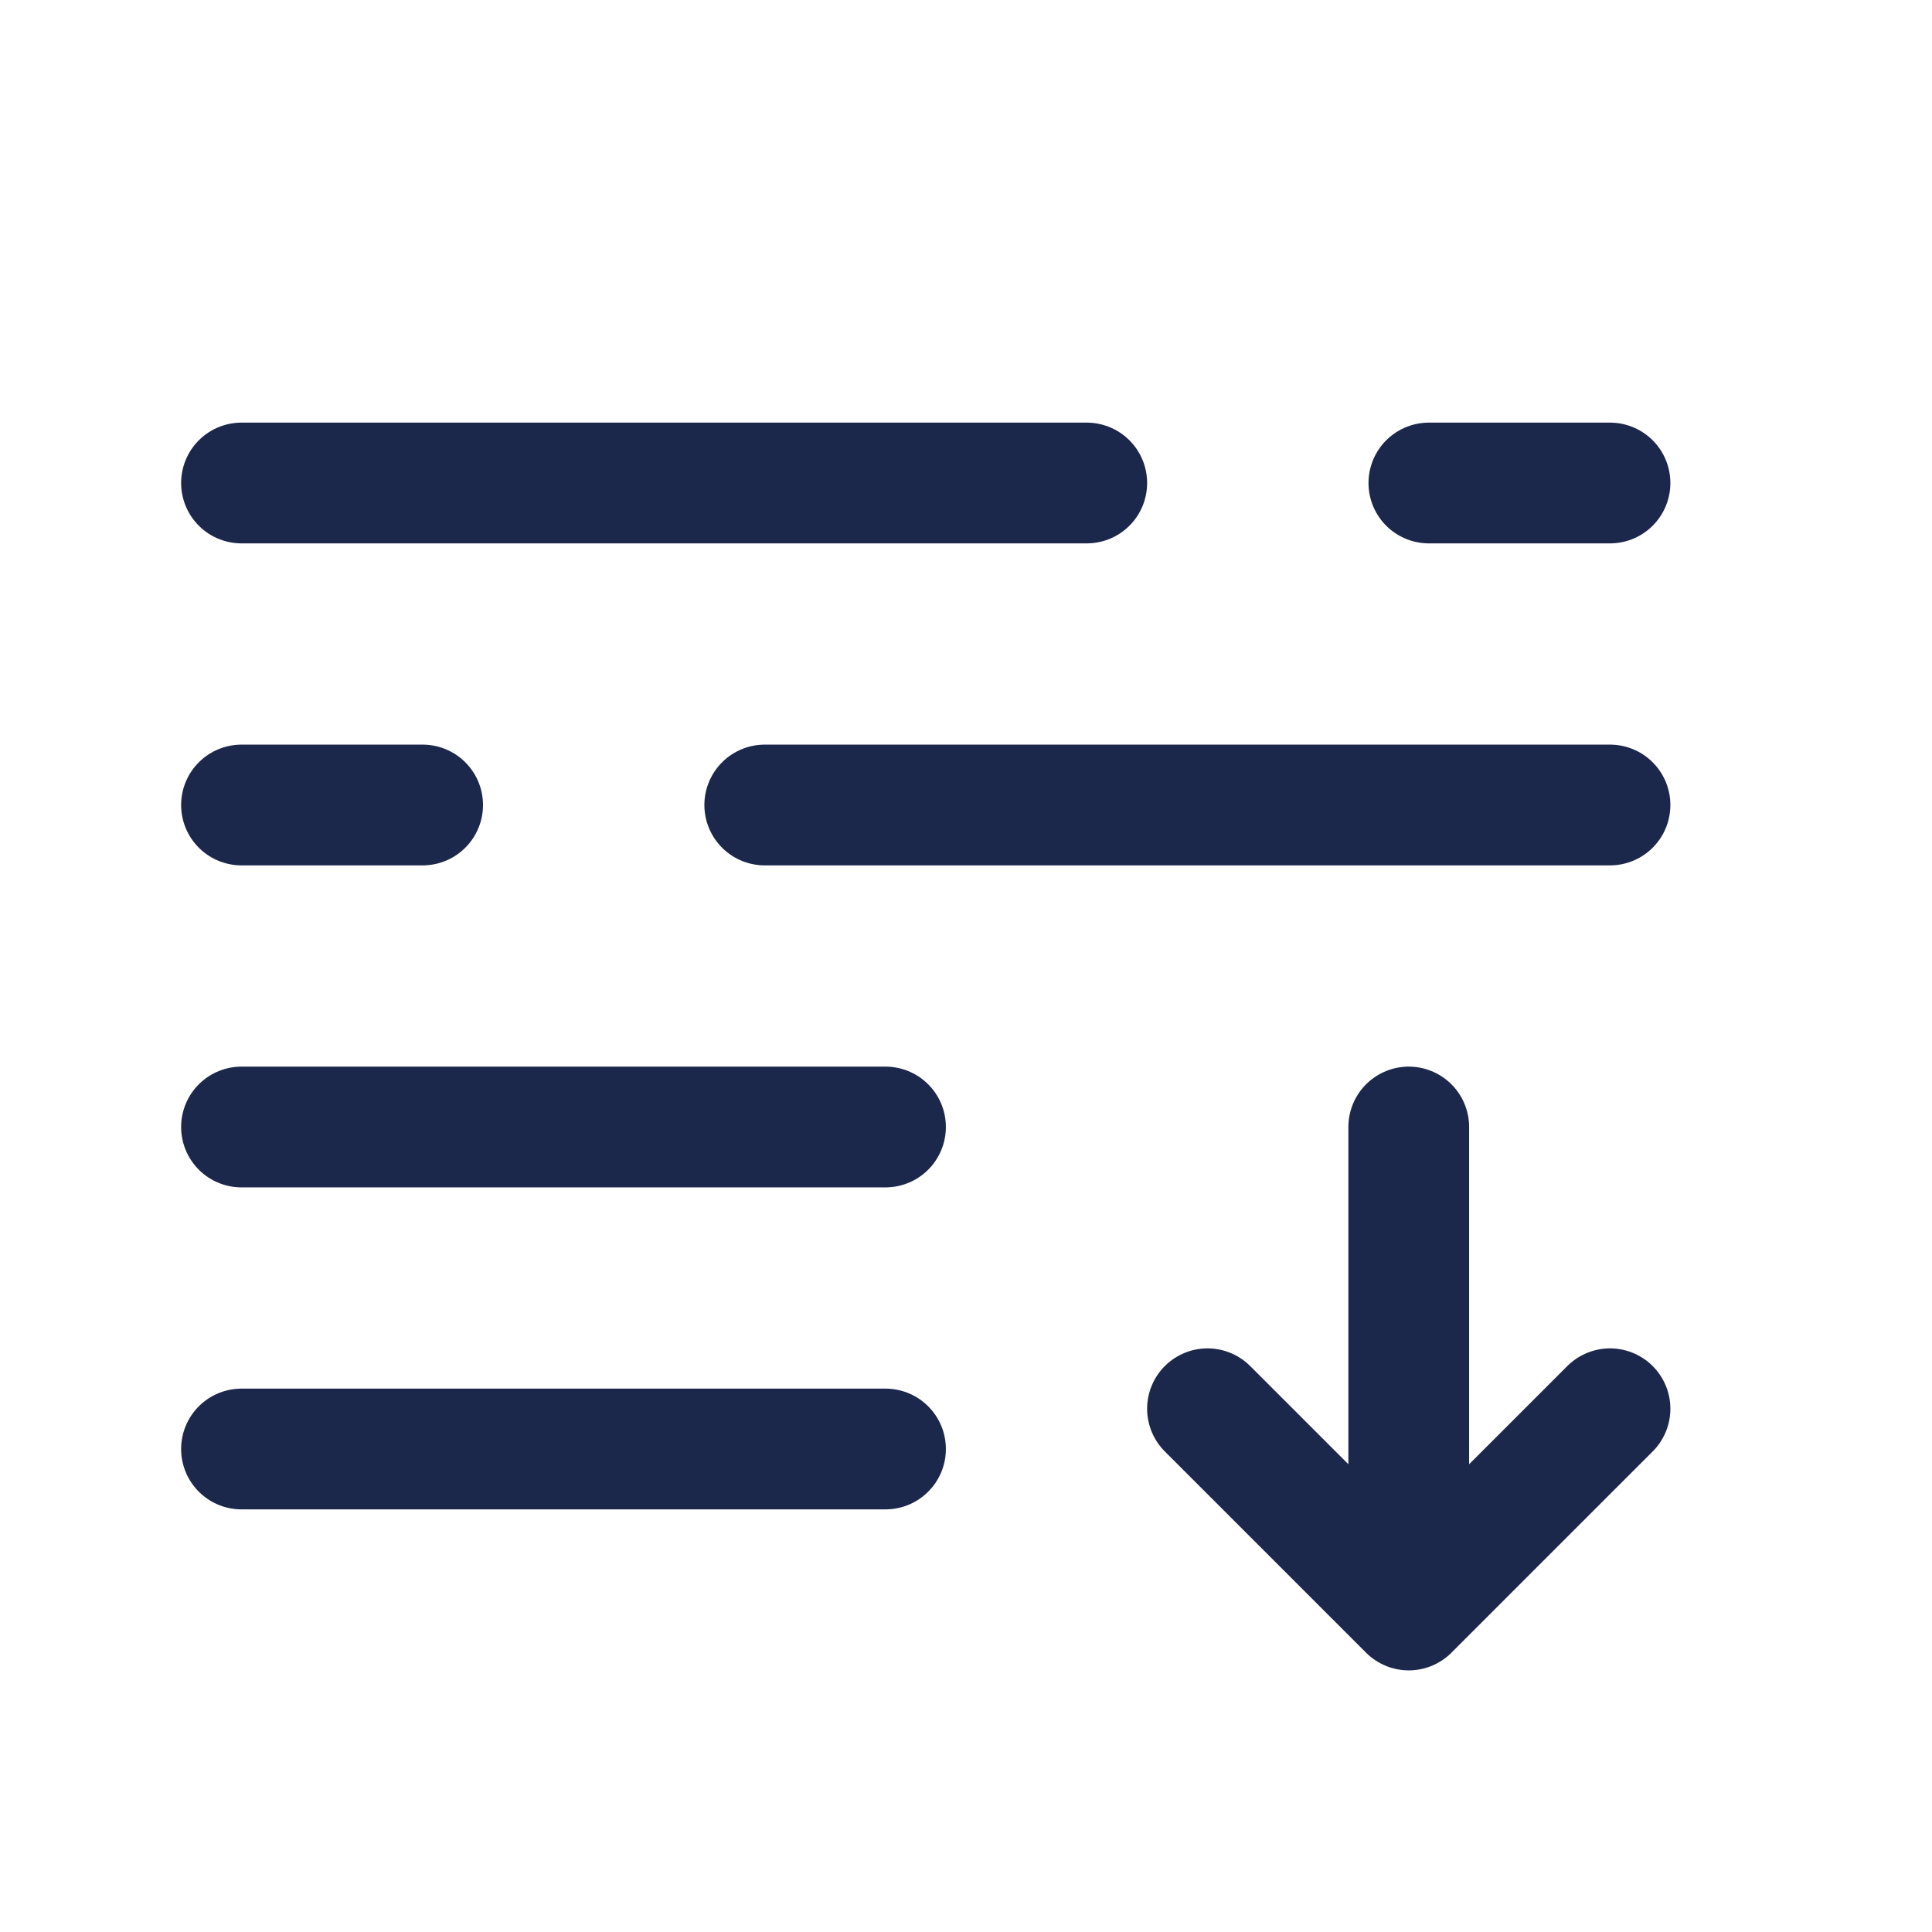 <svg width="24" height="24" viewBox="0 0 24 24" fill="none" xmlns="http://www.w3.org/2000/svg">
<path d="M15 17.5L17.5 20M17.5 20L20 17.5M17.5 20V14" stroke="#1C274C" stroke-width="1.5" stroke-linecap="round" stroke-linejoin="round"/>
<path d="M11 14L3 14" stroke="#1C274C" stroke-width="1.5" stroke-linecap="round"/>
<path d="M11 18H3" stroke="#1C274C" stroke-width="1.5" stroke-linecap="round"/>
<path d="M3 6L13.5 6M20 6L17.75 6" stroke="#1C274C" stroke-width="1.5" stroke-linecap="round"/>
<path d="M20 10L9.5 10M3 10H5.25" stroke="#1C274C" stroke-width="1.5" stroke-linecap="round"/>
</svg>
